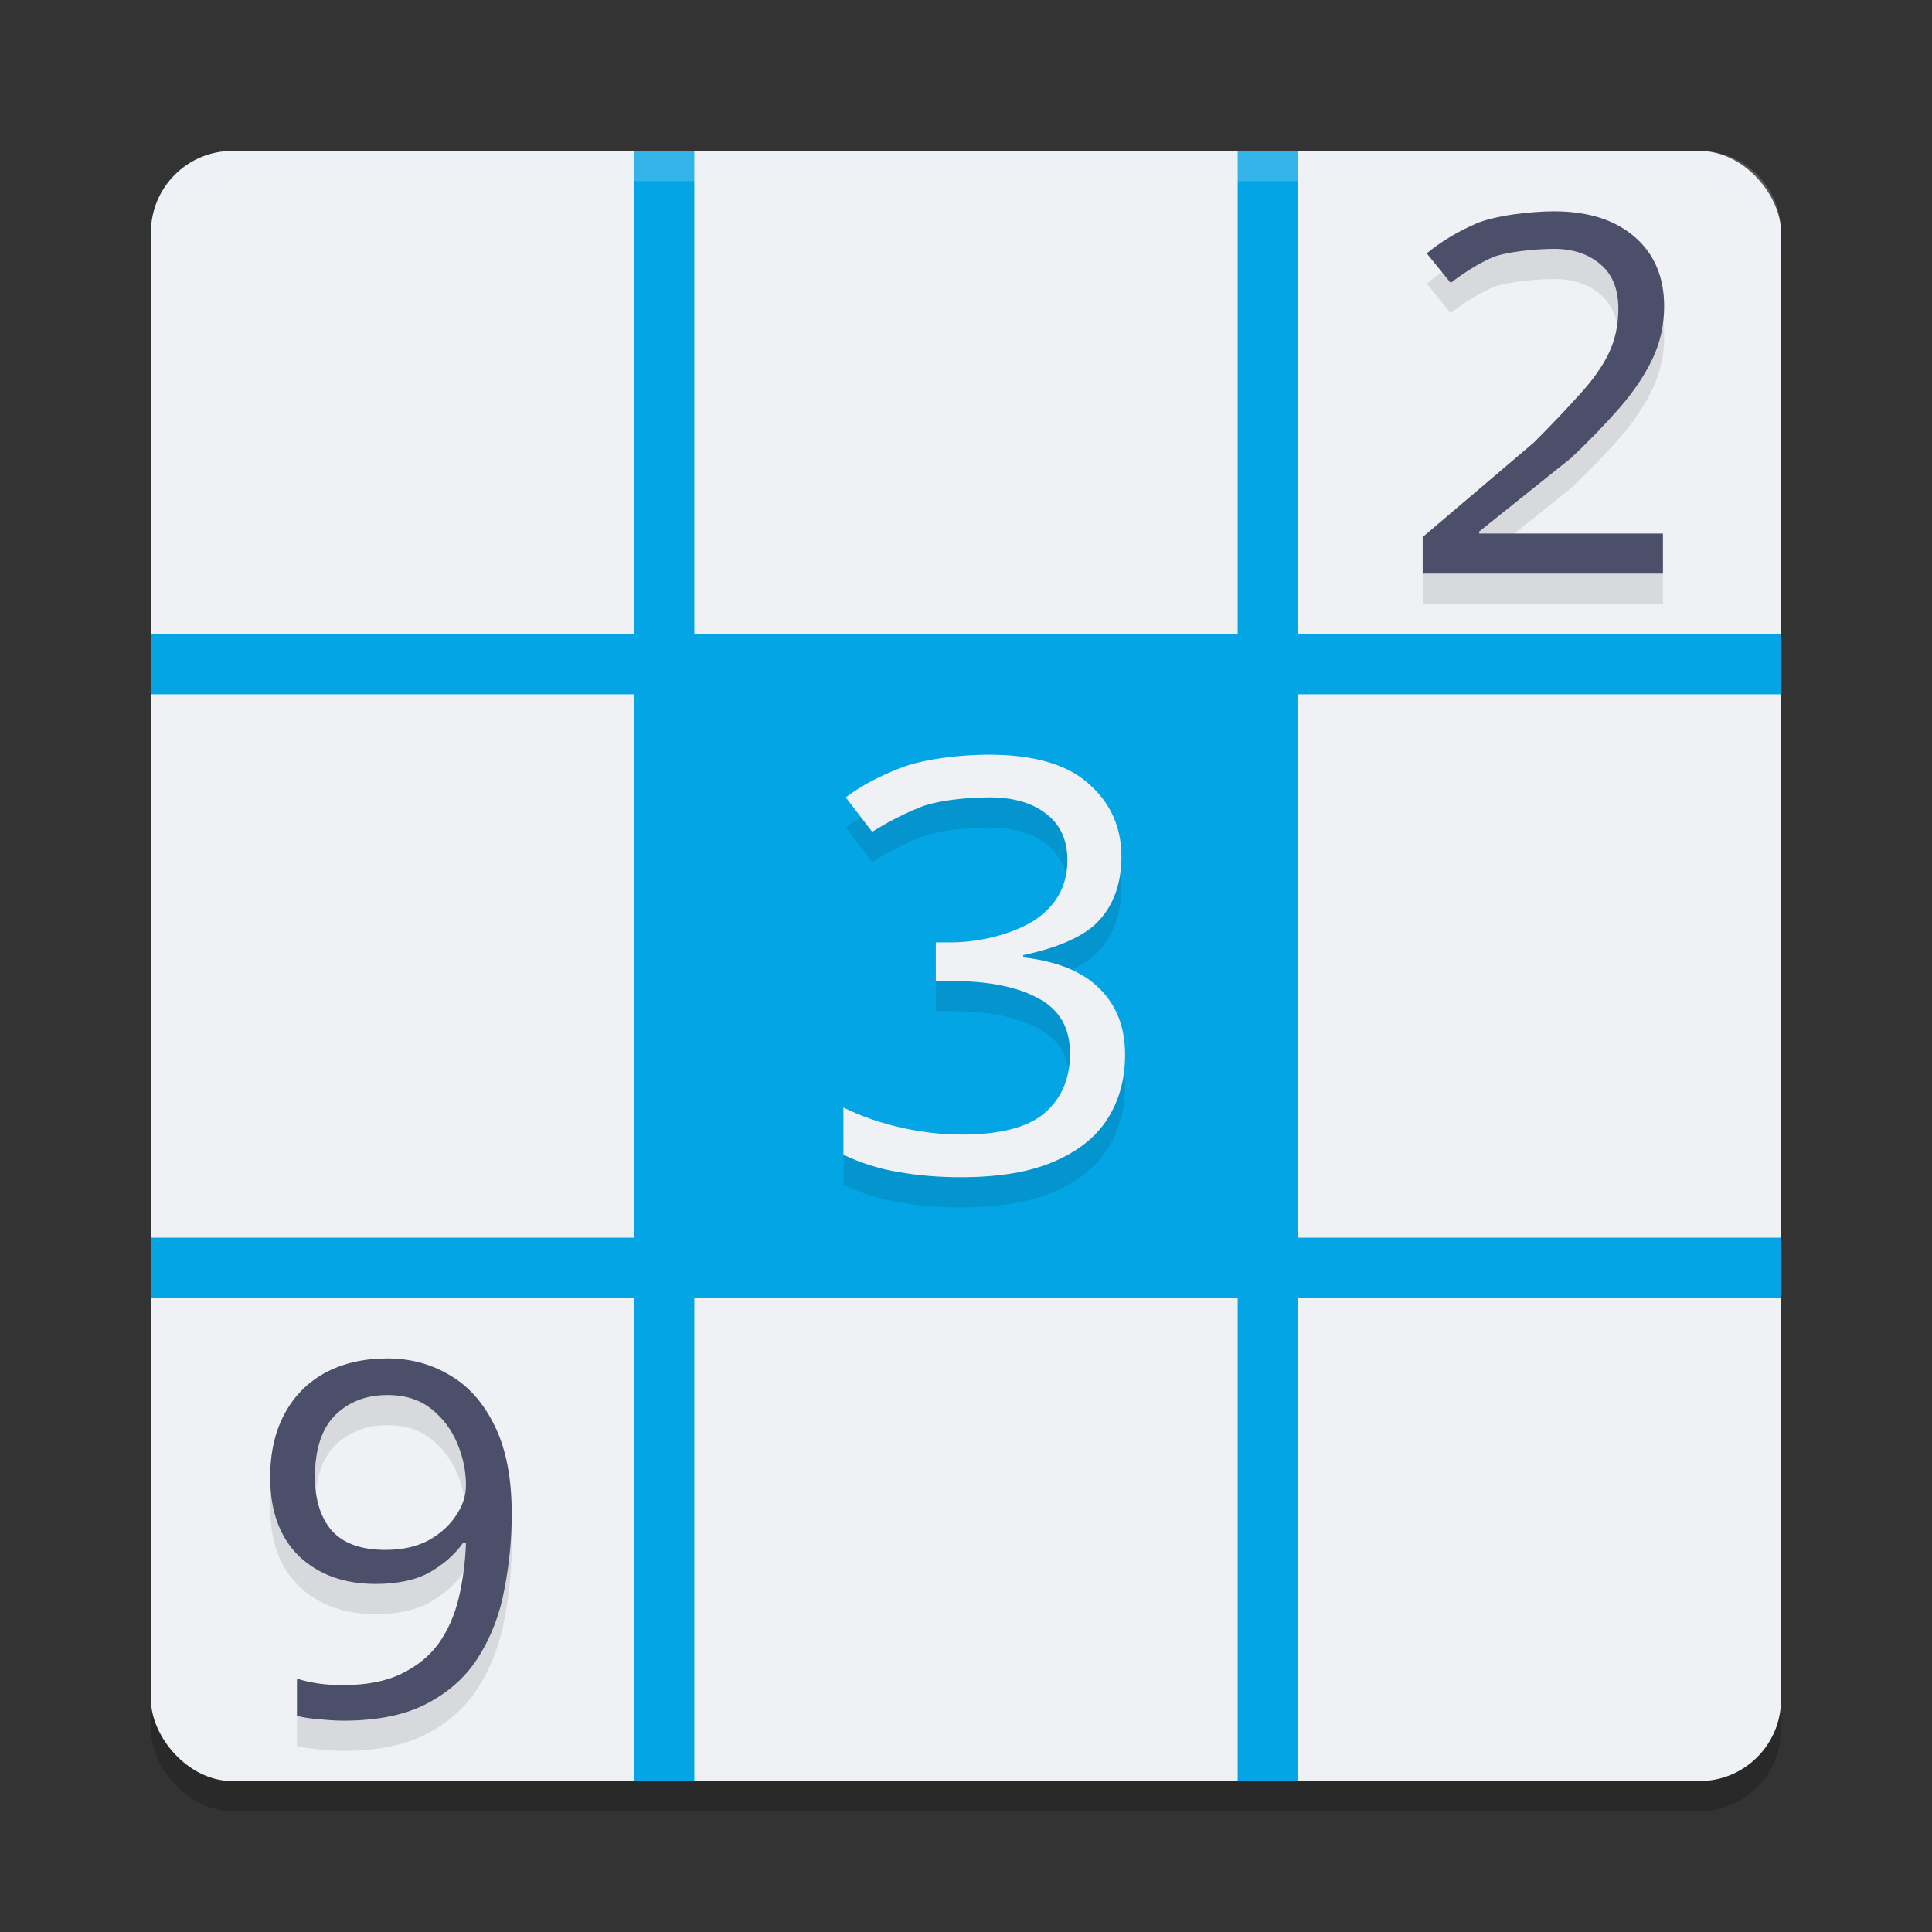 <svg xmlns="http://www.w3.org/2000/svg" width="64" height="64" version="1">
 <rect width="100%" height="100%" fill="#333333" stroke="none"/>
 <rect style="opacity:0.2" width="54" height="54" x="5" y="6" rx="2.7" ry="2.7"/>
 <rect style="fill:#eff1f5" width="54" height="54" x="5" y="5" rx="2.7" ry="2.7"/>
 <path style="fill:#04a5e5" d="M 21,5 V 21 H 5 v 2 H 21 V 41 H 5 v 2 h 16 v 16 h 2 V 43 h 18 v 16 h 2 V 43 H 59 V 41 H 43 V 23 H 59 V 21 H 43 V 5 H 41 V 21 H 23 V 5 Z"/>
 <path style="opacity:0.1" d="m 51.484,8 c -0.382,0 -0.877,0.036 -1.355,0.105 -0.478,0.069 -0.941,0.17 -1.25,0.309 C 48.272,8.679 47.734,9.008 47.262,9.395 l 0.793,0.977 c 0.461,-0.354 0.913,-0.633 1.352,-0.832 0.438,-0.199 1.482,-0.297 2.078,-0.297 0.315,0 0.6,0.043 0.855,0.129 0.256,0.086 0.483,0.215 0.68,0.387 0.393,0.331 0.59,0.821 0.59,1.473 0,0.541 -0.107,1.035 -0.32,1.477 -0.214,0.442 -0.534,0.891 -0.961,1.355 -0.416,0.464 -0.92,0.997 -1.516,1.594 l -3.684,3.133 V 20 h 7.957 V 18.676 H 49 v -0.07 l 3.043,-2.434 c 0.618,-0.586 1.156,-1.141 1.617,-1.672 0.461,-0.53 0.82,-1.068 1.078,-1.609 0.259,-0.541 0.391,-1.123 0.391,-1.742 0,-0.486 -0.083,-0.921 -0.246,-1.305 C 54.72,9.46 54.474,9.129 54.148,8.848 53.985,8.706 53.807,8.582 53.613,8.477 53.421,8.371 53.217,8.281 52.996,8.211 h -0.004 C 52.77,8.14 52.537,8.09 52.285,8.055 52.034,8.019 51.765,8 51.484,8 Z M 32.758,26 c -0.953,0 -2.116,0.138 -2.871,0.418 -0.741,0.28 -1.368,0.615 -1.871,0.996 l 0.875,1.141 C 29.42,28.224 29.957,27.951 30.5,27.734 c 0.543,-0.216 1.509,-0.32 2.277,-0.32 0.794,0 1.423,0.182 1.887,0.551 0.463,0.356 0.695,0.866 0.695,1.527 0,0.776 -0.305,1.397 -0.914,1.867 -0.596,0.47 -1.788,0.859 -2.953,0.859 H 31 v 1.277 h 0.473 c 1.258,0 2.23,0.193 2.918,0.574 0.702,0.369 1.055,0.976 1.055,1.828 0,0.839 -0.286,1.501 -0.855,1.984 -0.556,0.47 -1.467,0.703 -2.738,0.703 -0.635,0 -1.3,-0.074 -1.988,-0.227 -0.688,-0.153 -1.33,-0.376 -1.926,-0.668 v 1.562 c 0.583,0.28 1.193,0.472 1.828,0.574 0.635,0.114 1.321,0.172 2.062,0.172 1.258,0 2.284,-0.172 3.078,-0.516 0.808,-0.343 1.405,-0.819 1.789,-1.43 0.384,-0.61 0.574,-1.316 0.574,-2.117 0,-0.903 -0.282,-1.632 -0.852,-2.191 C 35.862,33.187 35.02,32.842 33.895,32.715 v -0.078 c 0.887,-0.178 1.908,-0.532 2.438,-1.066 0.543,-0.547 0.816,-1.28 0.816,-2.195 0,-0.979 -0.366,-1.786 -1.094,-2.422 C 35.34,26.317 34.241,26 32.758,26 Z M 12.832,46 c -0.783,0 -1.472,0.16 -2.062,0.477 -0.579,0.316 -1.022,0.767 -1.34,1.355 -0.318,0.589 -0.48,1.288 -0.48,2.105 0,1.123 0.322,1.992 0.957,2.613 0.647,0.61 1.491,0.918 2.535,0.918 0.738,0 1.339,-0.129 1.805,-0.391 0.465,-0.272 0.829,-0.594 1.09,-0.965 h 0.098 c -0.023,0.632 -0.098,1.239 -0.234,1.816 -0.136,0.567 -0.354,1.068 -0.66,1.504 -0.306,0.425 -0.724,0.761 -1.246,1.012 -0.511,0.251 -1.163,0.375 -1.957,0.375 -0.556,-2e-6 -1.057,-0.073 -1.5,-0.215 v 1.23 c 0.182,0.054 0.424,0.091 0.73,0.113 C 10.873,57.982 11.144,58 11.371,58 c 1.146,0 2.082,-0.194 2.809,-0.586 0.738,-0.392 1.302,-0.92 1.699,-1.574 0.409,-0.665 0.685,-1.397 0.832,-2.203 0.159,-0.817 0.242,-1.649 0.242,-2.488 0,-1.166 -0.184,-2.123 -0.547,-2.875 -0.363,-0.763 -0.852,-1.329 -1.477,-1.699 C 14.306,46.193 13.604,46 12.832,46 Z m 0,1.211 c 0.579,0 1.063,0.152 1.449,0.457 0.386,0.305 0.674,0.687 0.867,1.145 0.193,0.458 0.285,0.922 0.285,1.391 0,0.349 -0.109,0.685 -0.336,1.012 -0.216,0.327 -0.521,0.602 -0.918,0.82 -0.397,0.207 -0.869,0.305 -1.414,0.305 -0.794,0 -1.388,-0.208 -1.773,-0.633 -0.374,-0.436 -0.559,-1.029 -0.559,-1.781 0,-0.916 0.221,-1.596 0.664,-2.043 0.454,-0.447 1.031,-0.672 1.734,-0.672 z"/>
 <path style="fill:#4c4f69" d="M 51.484,7 C 51.102,7 50.607,7.035 50.128,7.104 49.65,7.173 49.189,7.277 48.879,7.415 48.272,7.68 47.734,8.006 47.262,8.393 l 0.794,0.978 c 0.461,-0.354 0.911,-0.631 1.349,-0.83 0.438,-0.199 1.483,-0.298 2.079,-0.298 0.315,0 0.601,0.045 0.857,0.131 0.256,0.086 0.483,0.214 0.68,0.385 0.393,0.331 0.589,0.821 0.589,1.473 0,0.541 -0.108,1.035 -0.321,1.477 -0.214,0.442 -0.534,0.892 -0.961,1.356 -0.416,0.464 -0.921,0.997 -1.517,1.594 l -3.683,3.131 V 19 h 7.959 V 17.674 H 49 v -0.067 l 3.044,-2.434 c 0.618,-0.586 1.156,-1.144 1.617,-1.674 0.461,-0.53 0.82,-1.066 1.078,-1.607 0.259,-0.541 0.388,-1.126 0.388,-1.744 0,-0.486 -0.081,-0.918 -0.244,-1.302 C 54.72,8.461 54.476,8.129 54.15,7.847 53.986,7.706 53.807,7.581 53.614,7.475 53.422,7.37 53.216,7.281 52.994,7.211 h -0.003 C 52.769,7.14 52.536,7.089 52.285,7.054 52.033,7.018 51.765,7 51.484,7 Z"/>
 <path style="fill:#4c4f69" d="m 12.834,45 c -0.783,0 -1.472,0.159 -2.062,0.475 -0.579,0.316 -1.025,0.767 -1.343,1.356 C 9.111,47.42 8.95,48.12 8.95,48.938 c 0,1.123 0.322,1.994 0.958,2.615 0.647,0.61 1.491,0.917 2.535,0.917 0.738,0 1.339,-0.13 1.805,-0.392 0.465,-0.272 0.827,-0.594 1.088,-0.964 h 0.1 c -0.023,0.632 -0.102,1.237 -0.238,1.815 -0.136,0.567 -0.353,1.067 -0.66,1.503 -0.306,0.425 -0.724,0.764 -1.246,1.015 -0.511,0.251 -1.161,0.375 -1.955,0.375 -0.556,-2e-6 -1.057,-0.073 -1.5,-0.214 v 1.229 c 0.182,0.054 0.424,0.092 0.73,0.114 C 10.874,56.982 11.144,57 11.371,57 c 1.146,0 2.083,-0.194 2.809,-0.586 0.738,-0.392 1.304,-0.92 1.701,-1.574 0.409,-0.665 0.683,-1.397 0.83,-2.203 0.159,-0.817 0.241,-1.648 0.241,-2.488 0,-1.166 -0.183,-2.124 -0.546,-2.876 -0.363,-0.763 -0.852,-1.33 -1.477,-1.701 C 14.306,45.191 13.606,45 12.834,45 Z m 0,1.212 c 0.579,0 1.061,0.15 1.446,0.455 0.386,0.305 0.674,0.687 0.867,1.145 0.193,0.458 0.288,0.921 0.288,1.39 0,0.349 -0.111,0.688 -0.338,1.015 -0.216,0.327 -0.52,0.599 -0.917,0.817 -0.397,0.207 -0.868,0.308 -1.413,0.308 -0.794,0 -1.389,-0.211 -1.775,-0.636 -0.374,-0.436 -0.559,-1.029 -0.559,-1.781 0,-0.916 0.224,-1.596 0.666,-2.042 0.454,-0.447 1.031,-0.67 1.734,-0.67 z"/>
 <path style="fill:#eff1f5" d="m 32.758,25 c -0.953,0 -2.116,0.138 -2.871,0.418 -0.741,0.28 -1.368,0.615 -1.871,0.996 l 0.875,1.141 C 29.42,27.224 29.957,26.951 30.5,26.734 c 0.543,-0.216 1.509,-0.32 2.277,-0.32 0.794,0 1.423,0.182 1.887,0.551 0.463,0.356 0.695,0.866 0.695,1.527 0,0.776 -0.305,1.397 -0.914,1.867 -0.596,0.47 -1.788,0.859 -2.953,0.859 H 31 v 1.277 h 0.473 c 1.258,0 2.23,0.193 2.918,0.574 0.702,0.369 1.055,0.976 1.055,1.828 0,0.839 -0.286,1.501 -0.855,1.984 -0.556,0.47 -1.467,0.703 -2.738,0.703 -0.635,0 -1.3,-0.074 -1.988,-0.227 -0.688,-0.153 -1.33,-0.376 -1.926,-0.668 v 1.562 c 0.583,0.28 1.193,0.472 1.828,0.574 0.635,0.114 1.321,0.172 2.062,0.172 1.258,0 2.284,-0.172 3.078,-0.516 0.808,-0.343 1.405,-0.819 1.789,-1.43 0.384,-0.61 0.574,-1.316 0.574,-2.117 0,-0.903 -0.282,-1.632 -0.852,-2.191 C 35.862,32.187 35.02,31.842 33.895,31.715 v -0.078 c 0.887,-0.178 1.908,-0.532 2.438,-1.066 0.543,-0.547 0.816,-1.28 0.816,-2.195 0,-0.979 -0.366,-1.786 -1.094,-2.422 C 35.34,25.317 34.241,25 32.758,25 Z"/>
 <path style="opacity:0.2;fill:#eff1f5" d="M 7.699 5 C 6.203 5 5 6.203 5 7.699 L 5 8.699 C 5 7.203 6.203 6 7.699 6 L 56.301 6 C 57.797 6 59 7.203 59 8.699 L 59 7.699 C 59 6.203 57.797 5 56.301 5 L 7.699 5 z"/>
</svg>
